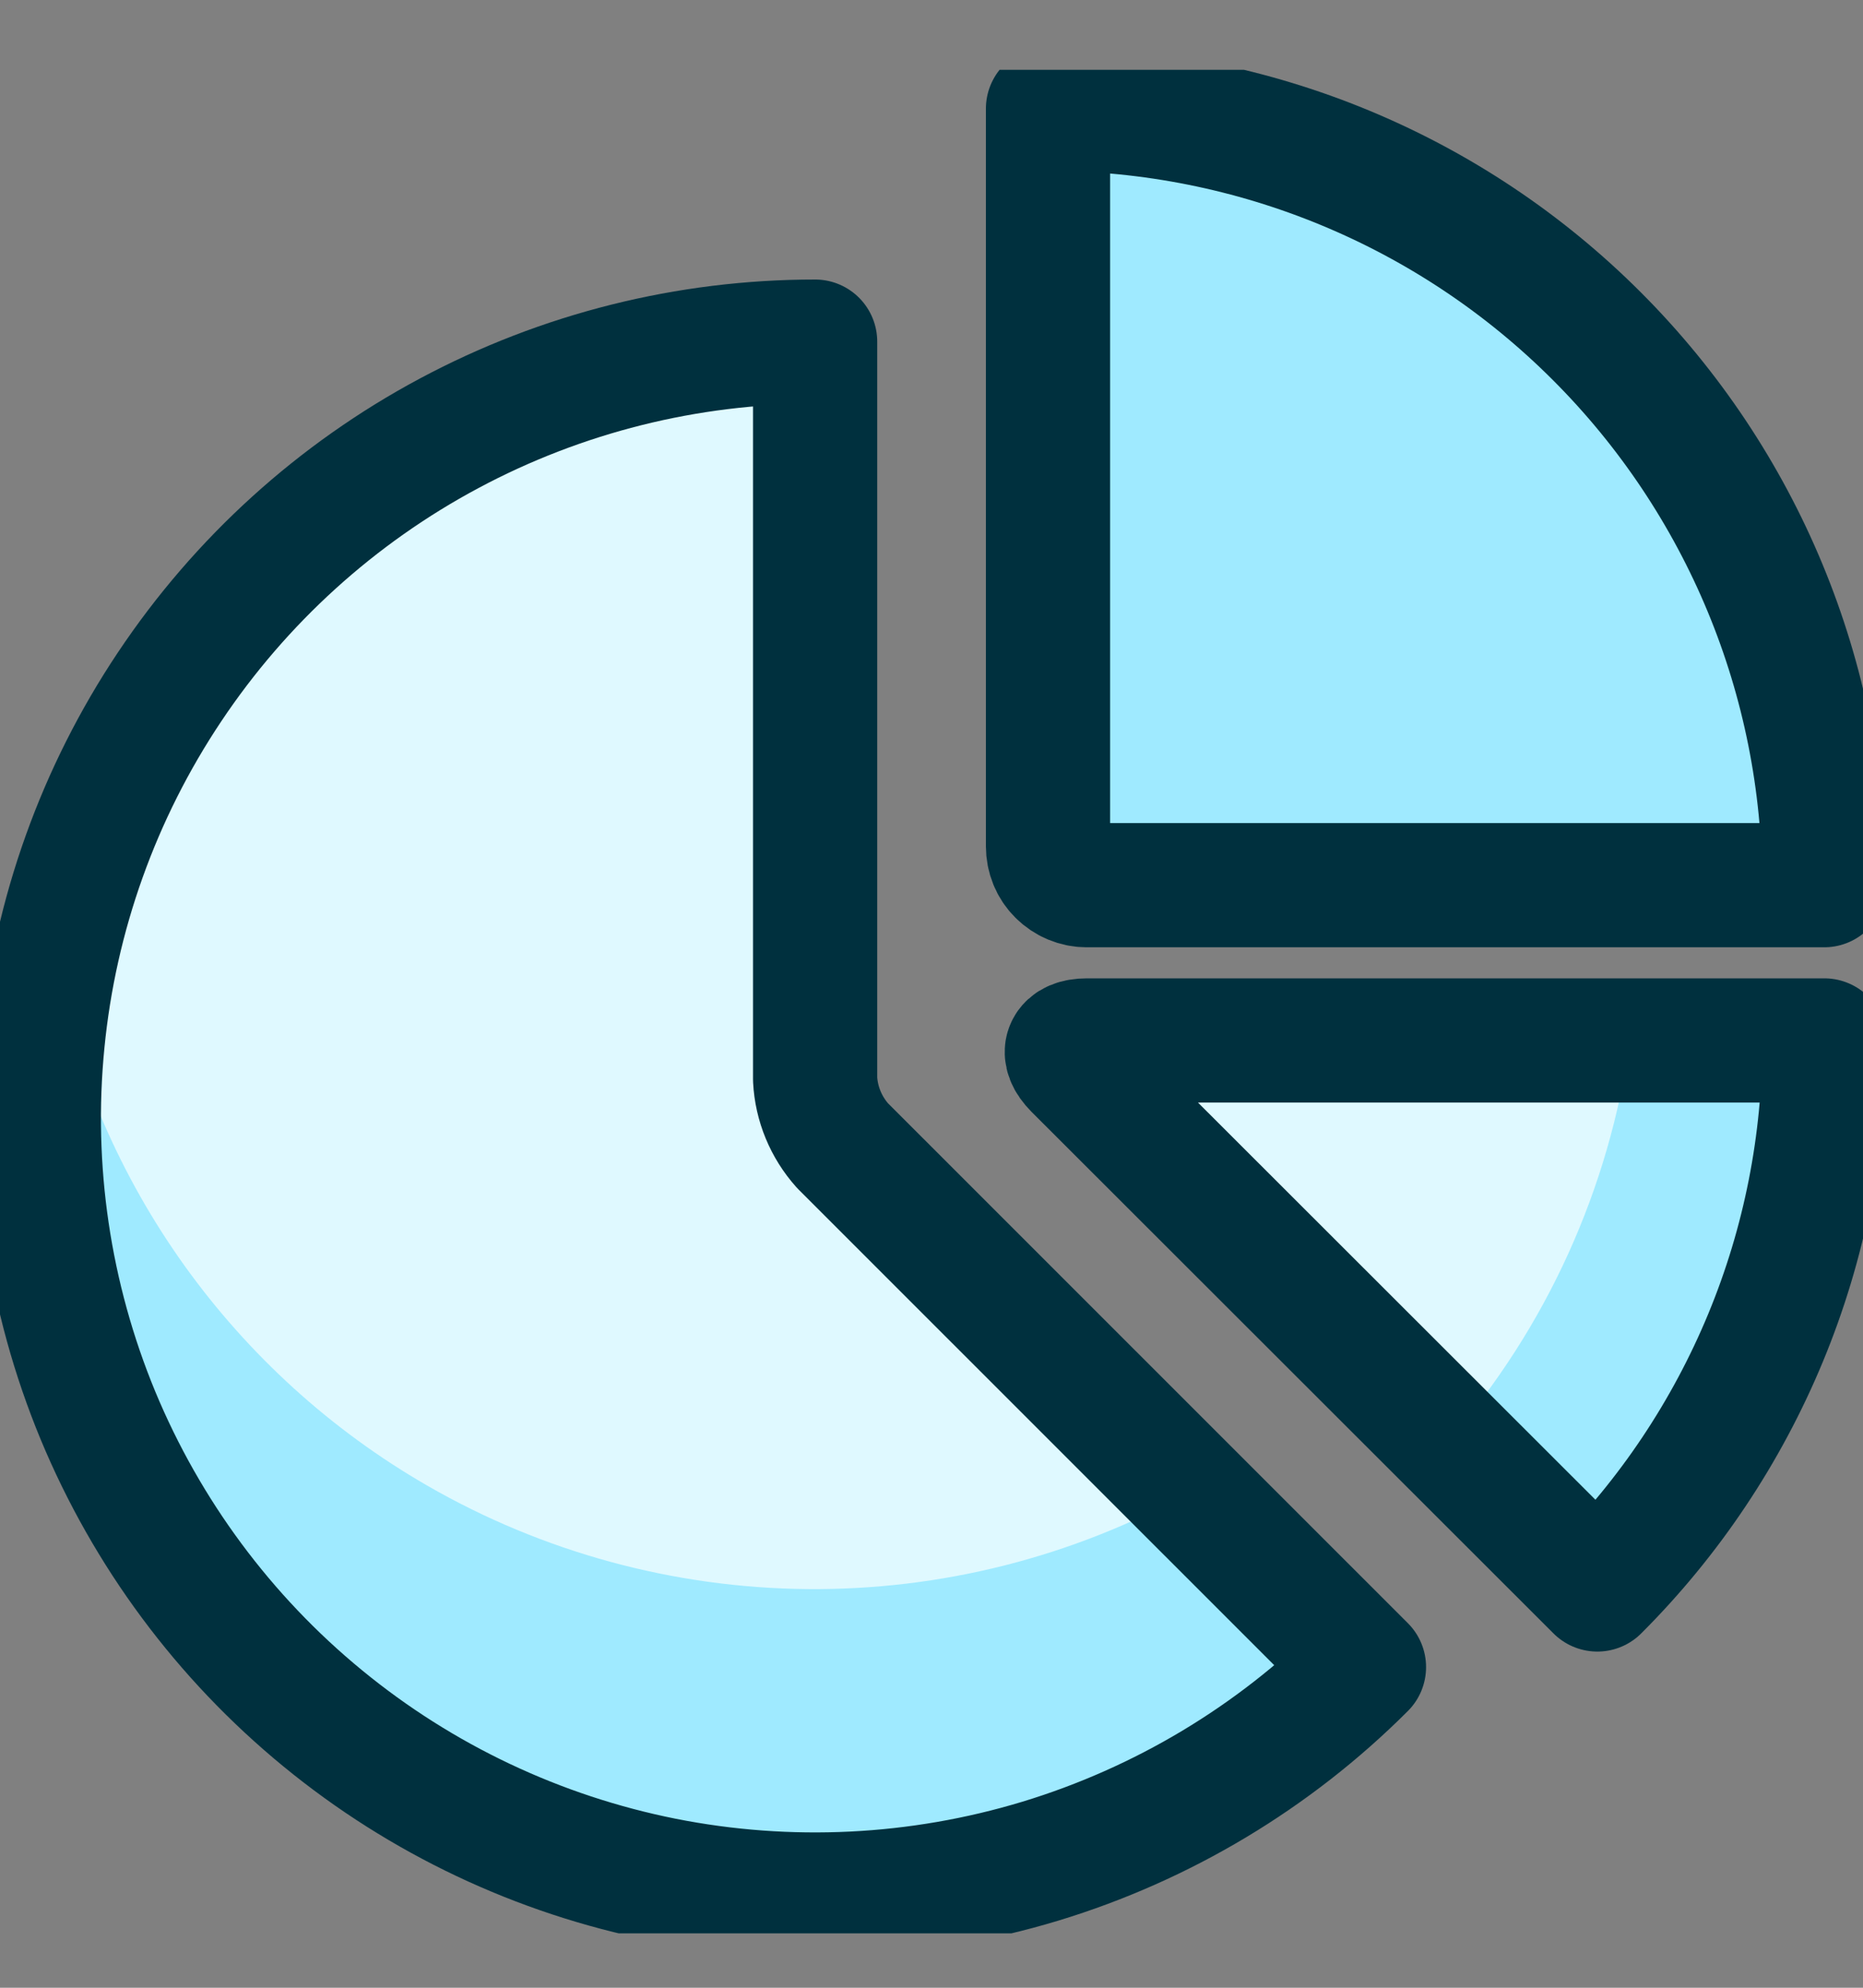 <svg width="15" height="16" viewBox="0 0 15 16" fill="none" xmlns="http://www.w3.org/2000/svg">
<rect x="0" y="0" width="15" height="16" fill="#808080" stroke="none"/>
<g clip-path="url(#clip0_110_336252)">
<path d="M8.438 6.812C8.438 6.895 8.47 6.975 8.529 7.033C8.588 7.092 8.667 7.125 8.75 7.125H14.688C14.688 5.467 14.029 3.878 12.857 2.706C11.685 1.533 10.095 0.875 8.438 0.875V6.812Z" fill="#9FEAFF" stroke="#00303E" stroke-linecap="round" stroke-linejoin="round"/>
<path d="M12.861 12.794C13.442 12.214 13.902 11.525 14.216 10.767C14.53 10.009 14.69 9.196 14.689 8.375H8.751C8.579 8.375 8.538 8.474 8.659 8.596L12.861 12.794Z" fill="#DFF9FF"/>
<path d="M13.124 8.375C12.959 9.568 12.45 10.688 11.66 11.597L12.858 12.794C13.439 12.215 13.9 11.526 14.214 10.767C14.528 10.009 14.688 9.196 14.687 8.375H13.124Z" fill="#9FEAFF"/>
<path d="M12.861 12.794C13.442 12.214 13.902 11.525 14.216 10.767C14.53 10.009 14.69 9.196 14.689 8.375H8.751C8.579 8.375 8.538 8.474 8.659 8.596L12.861 12.794Z" stroke="#00303E" stroke-linecap="round" stroke-linejoin="round"/>
<path d="M6.563 2.75C5.535 2.75 4.523 3.003 3.616 3.488C2.71 3.972 1.937 4.673 1.366 5.528C0.795 6.382 0.443 7.364 0.343 8.387C0.242 9.41 0.395 10.442 0.788 11.392C1.182 12.341 1.803 13.179 2.598 13.831C3.392 14.483 4.335 14.929 5.343 15.13C6.351 15.33 7.393 15.279 8.377 14.981C9.36 14.682 10.255 14.146 10.982 13.419L6.783 9.221C6.651 9.073 6.573 8.885 6.563 8.688V2.75Z" fill="#DFF9FF"/>
<path d="M3.438 11.957C2.668 11.513 2.003 10.909 1.485 10.187C0.968 9.465 0.611 8.641 0.438 7.77C0.175 9.084 0.342 10.449 0.914 11.661C1.486 12.874 2.433 13.87 3.615 14.503C4.796 15.137 6.15 15.373 7.477 15.178C8.803 14.982 10.032 14.366 10.981 13.419L9.576 12.013C8.634 12.533 7.575 12.801 6.499 12.791C5.424 12.781 4.369 12.494 3.438 11.957Z" fill="#9FEAFF"/>
<path d="M6.563 2.75C5.535 2.75 4.523 3.003 3.616 3.488C2.71 3.972 1.937 4.673 1.366 5.528C0.795 6.382 0.443 7.364 0.343 8.387C0.242 9.41 0.395 10.442 0.788 11.392C1.182 12.341 1.803 13.179 2.598 13.831C3.392 14.483 4.335 14.929 5.343 15.13C6.351 15.33 7.393 15.279 8.377 14.981C9.36 14.682 10.255 14.146 10.982 13.419L6.783 9.221C6.651 9.073 6.573 8.885 6.563 8.688V2.75Z" stroke="#00303E" stroke-linecap="round" stroke-linejoin="round"/>
</g>
<defs>
<clipPath id="clip0_110_336252">
<rect width="15" height="15" fill="white" transform="translate(0 0.562)"/>
</clipPath>
</defs>
</svg>
